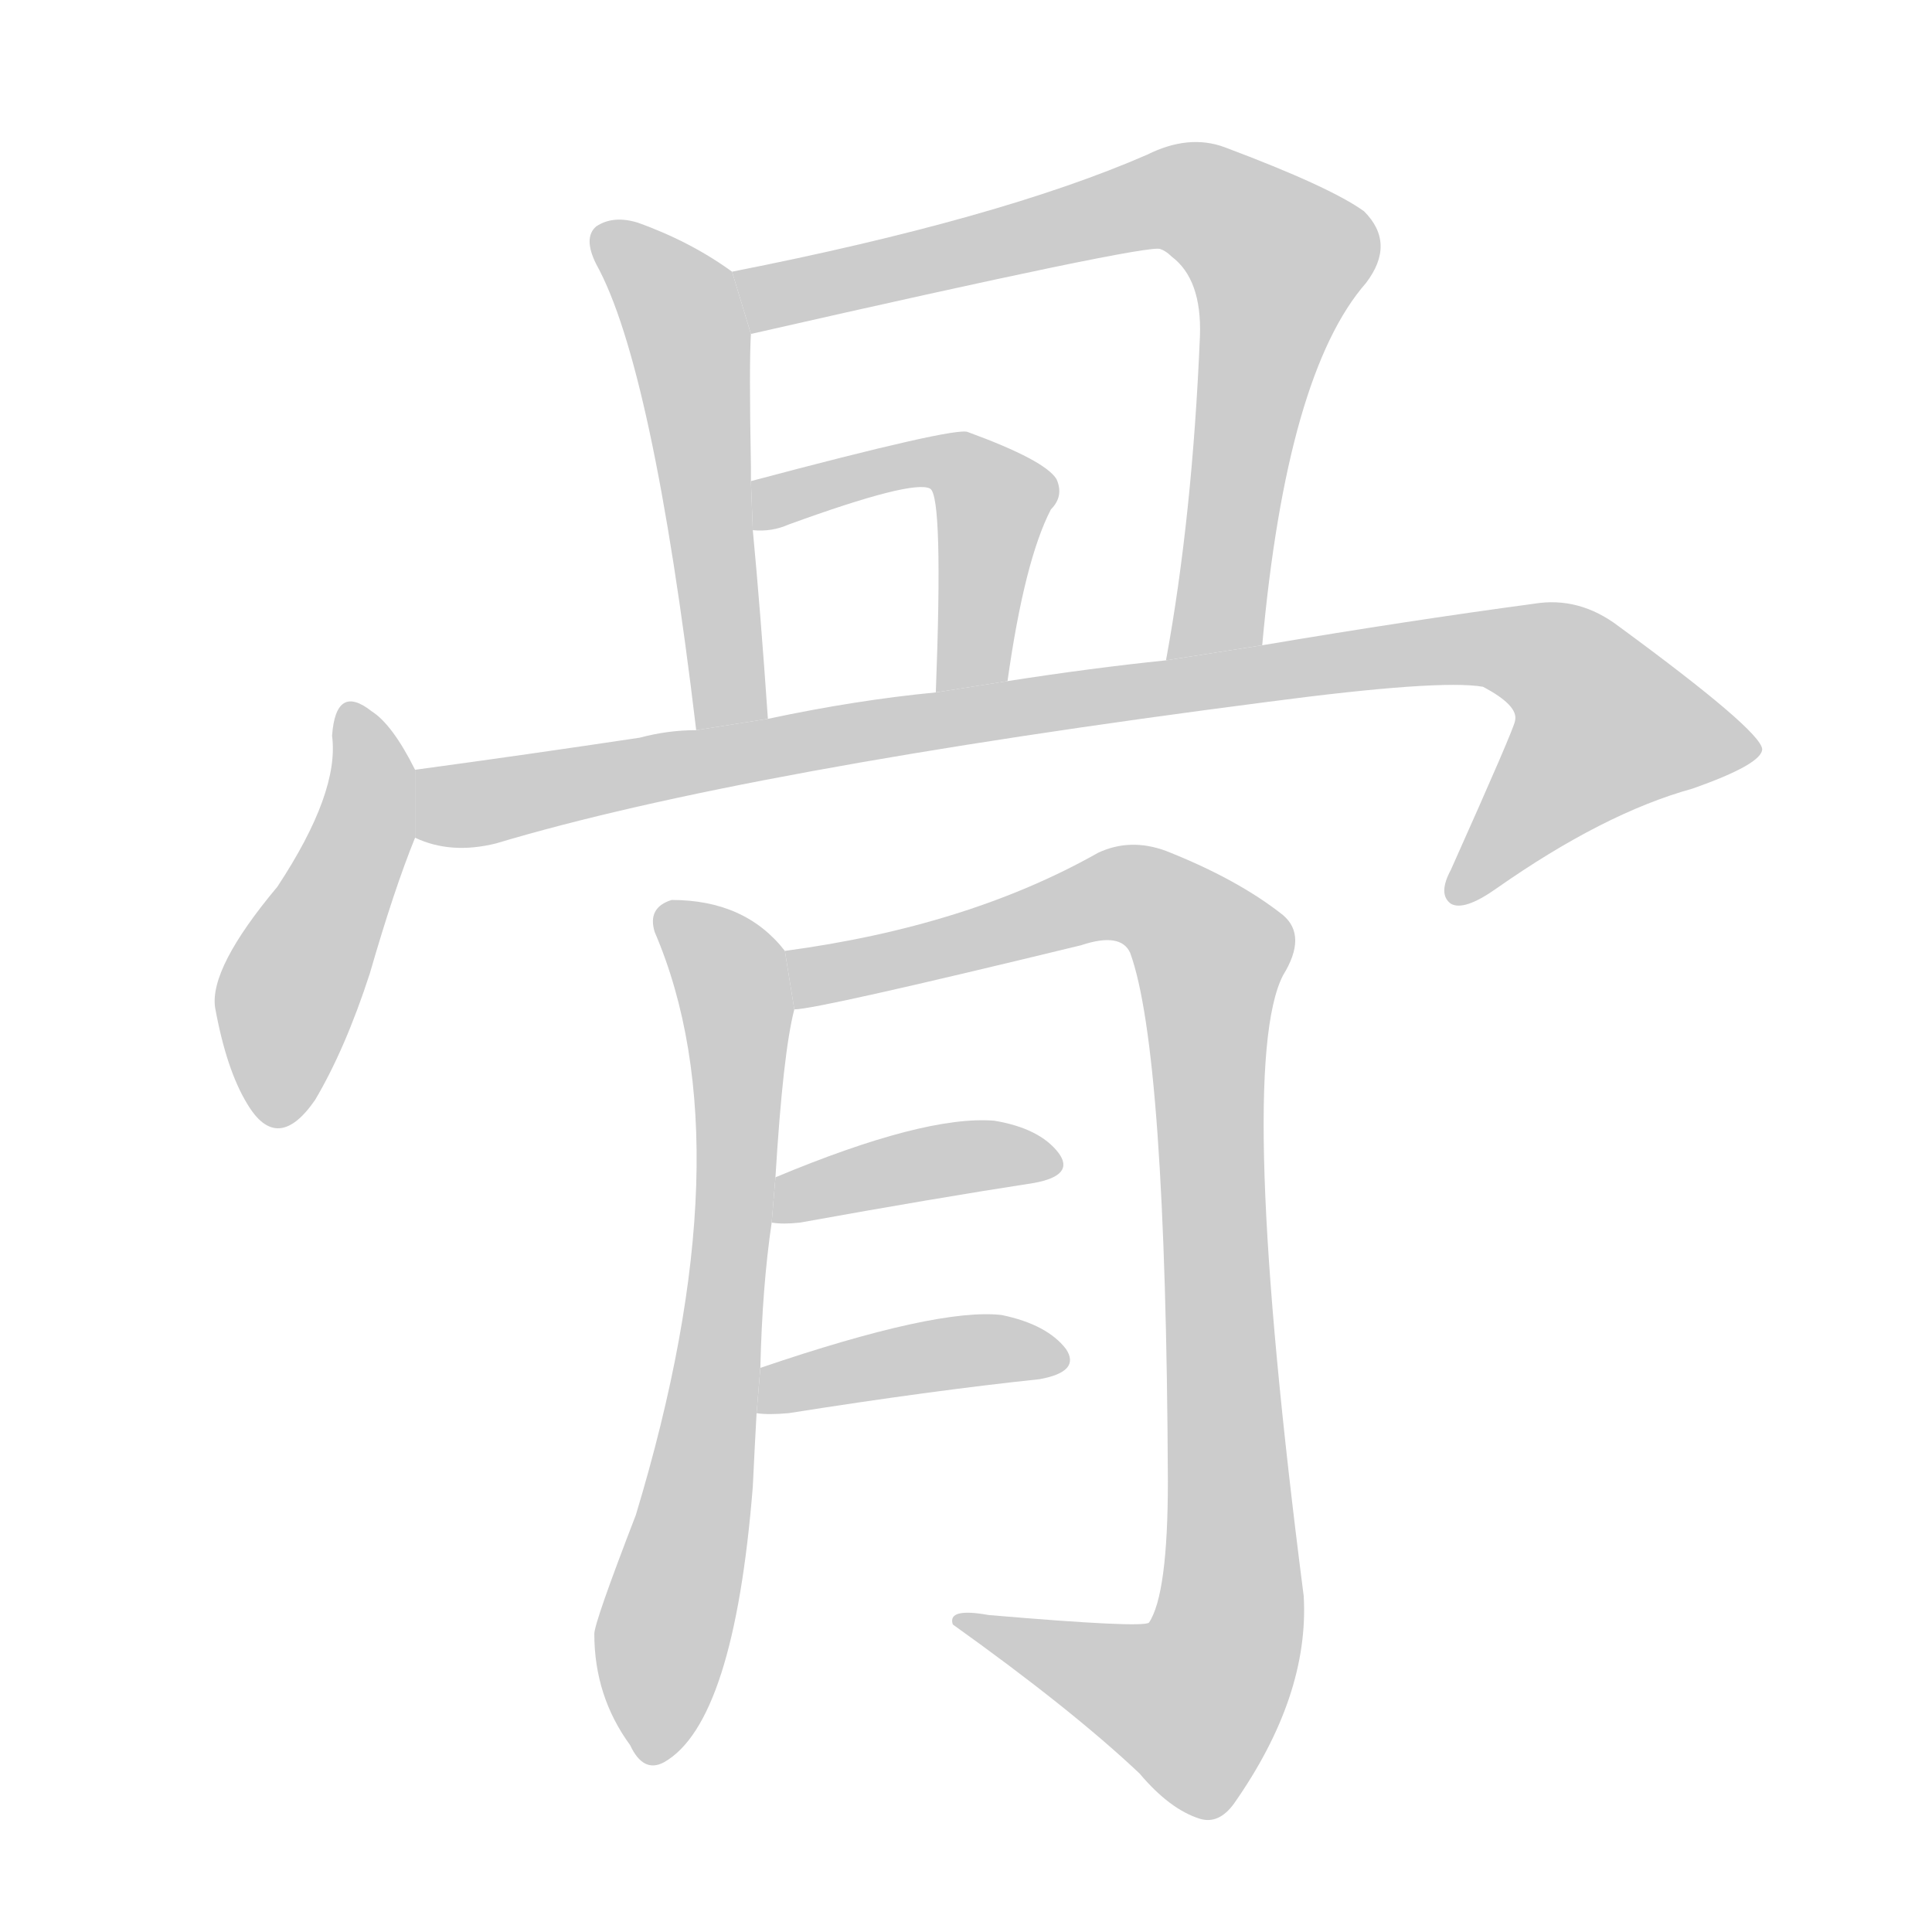 <!--
AnimCJK 2016-2018 Copyright Francois Mizessyn - https://github.com/parsimonhi/animCJK
Derived from:
    MakeMeAHanzi project - https://github.com/skishore/makemeahanzi
    Arphic PL KaitiM GB - https://apps.ubuntu.com/cat/applications/precise/fonts-arphic-gkai00mp/
    Arphic PL UKai - https://apps.ubuntu.com/cat/applications/fonts-arphic-ukai/
You can redistribute and/or modify this file under the terms of the Arphic Public License
as published by Arphic Technology Co., Ltd.
You should have received a copy of this license (the directory "APL") along with this file;
if not, see http://ftp.gnu.org/non-gnu/chinese-fonts-truetype/LICENSE.
-->
<svg id="z39592" class="acjk" version="1.1" viewBox="0 0 1024 1024" xmlns="http://www.w3.org/2000/svg" xmlns:xlink="http://www.w3.org/1999/xlink">
<style>
<![CDATA[
@keyframes z39592k {
	from {
		stroke:#c00;
		stroke-dashoffset:3334;
	}
	75% {
		stroke:#c00;
		stroke-dashoffset:0;
	}
	to {
		stroke:#000;
	}
}
#z39592 path[clip-path] {
	animation:z39592k 1s linear both;
	stroke-dasharray:3334;
	stroke-width:128;
	stroke-linecap:round;
	fill:none;
}
#z39592 path[clip-path="url(#z39592c1)"] {animation-delay:1s;}
#z39592 path[clip-path="url(#z39592c2)"] {animation-delay:2s;}
#z39592 path[clip-path="url(#z39592c3)"] {animation-delay:3s;}
#z39592 path[clip-path="url(#z39592c4)"] {animation-delay:4s;}
#z39592 path[clip-path="url(#z39592c5)"] {animation-delay:5s;}
#z39592 path[clip-path="url(#z39592c6)"] {animation-delay:6s;}
#z39592 path[clip-path="url(#z39592c7)"] {animation-delay:7s;}
#z39592 path[clip-path="url(#z39592c8)"] {animation-delay:8s;}
#z39592 path[clip-path="url(#z39592c9)"] {animation-delay:9s;}
#z39592 path {fill:#ccc;}
]]>
</style>
<path id="z39592d1" d="M388 144Q366 128 338 118Q325 114 316 120Q309 126 316 140Q346 194 369 387L407 381Q403 323 399 281L398 255Q398 251 398 247Q397 193 398 177L388 144 Z"/>
<path id="z39592d2" d="M669 342Q682 198 724 150Q740 129 723 112Q705 99 649 78Q630 71 608 82Q530 116 388 144L398 177Q609 129 615 132Q618 133 621 136Q637 148 636 178Q632 274 618 350L669 342 Z"/>
<path id="z39592d3" d="M534 361Q543 297 557 270Q564 263 560 254Q554 244 513 229Q507 226 398 255L399 281Q409 282 418 278Q484 254 493 259Q500 263 496 367L534 361 Z"/>
<path id="z39592d4" d="M220 408Q208 384 197 377Q178 362 176 390Q180 420 147 470Q111 513 114 534Q120 567 131 585Q147 612 167 583Q183 556 196 516Q209 471 220 444L220 408 Z"/>
<path id="z39592d5" d="M220 444Q239 453 263 447Q393 408 672 372Q763 360 786 364Q805 374 803 382Q803 385 769 461Q762 474 769 479Q776 483 793 471Q850 431 897 418Q934 405 934 397Q933 387 858 332Q837 316 813 320Q746 329 669 342L618 350Q579 354 534 361L496 367Q454 371 407 381L369 387Q354 387 339 391Q279 400 220 408L220 444 Z"/>
<path id="z39592d6" d="M403 725Q404 682 409 648L411 624Q415 558 421 535L416 504Q395 477 356 477Q343 481 347 494Q396 608 337 803Q315 860 315 866Q315 899 334 925Q341 940 352 934Q389 913 399 788Q400 767 401 749L403 725 Z"/>
<path id="z39592d7" d="M421 535Q433 535 573 501Q594 494 599 505Q618 557 619 785Q619 845 609 860Q606 863 524 856Q502 852 505 861Q568 906 604 940Q620 959 636 964Q646 967 654 956Q694 899 691 846Q655 566 680 517Q693 496 680 485Q656 466 618 451Q599 444 582 452Q513 491 416 504L421 535 Z"/>
<path id="z39592d8" d="M409 648Q415 649 424 648Q496 635 548 627Q570 623 561 611Q551 598 527 594Q490 591 411 624L409 648 Z"/>
<path id="z39592d9" d="M401 749Q407 750 418 749Q494 737 551 731Q573 727 565 715Q555 702 531 697Q497 693 403 725L401 749 Z"/>
<defs>
	<clipPath id="z39592c1"><use xlink:href="#z39592d1"/></clipPath>
	<clipPath id="z39592c2"><use xlink:href="#z39592d2"/></clipPath>
	<clipPath id="z39592c3"><use xlink:href="#z39592d3"/></clipPath>
	<clipPath id="z39592c4"><use xlink:href="#z39592d4"/></clipPath>
	<clipPath id="z39592c5"><use xlink:href="#z39592d5"/></clipPath>
	<clipPath id="z39592c6"><use xlink:href="#z39592d6"/></clipPath>
	<clipPath id="z39592c7"><use xlink:href="#z39592d7"/></clipPath>
	<clipPath id="z39592c8"><use xlink:href="#z39592d8"/></clipPath>
	<clipPath id="z39592c9"><use xlink:href="#z39592d9"/></clipPath>
</defs>
<path pathLength="3333" clip-path="url(#z39592c1)" d="M320 125L365 179L384 384"/>
<path pathLength="3333" clip-path="url(#z39592c2)" d="M396 150L623 104L660 120L683 151L633 347"/>
<path pathLength="3333" clip-path="url(#z39592c3)" d="M408 272L519 252L511 363"/>
<path pathLength="3333" clip-path="url(#z39592c4)" d="M186 379L194 437L141 593"/>
<path pathLength="3333" clip-path="url(#z39592c5)" d="M223 437L802 343L849 373L879 406L775 476"/>
<path pathLength="3333" clip-path="url(#z39592c6)" d="M354 486L387 518L390 629L342 930"/>
<path pathLength="3333" clip-path="url(#z39592c7)" d="M425 512L585 474L644 508L647 879L620 912L517 860"/>
<path pathLength="3333" clip-path="url(#z39592c8)" d="M413 641L557 614"/>
<path pathLength="3333" clip-path="url(#z39592c9)" d="M411 742L560 716"/>
</svg>